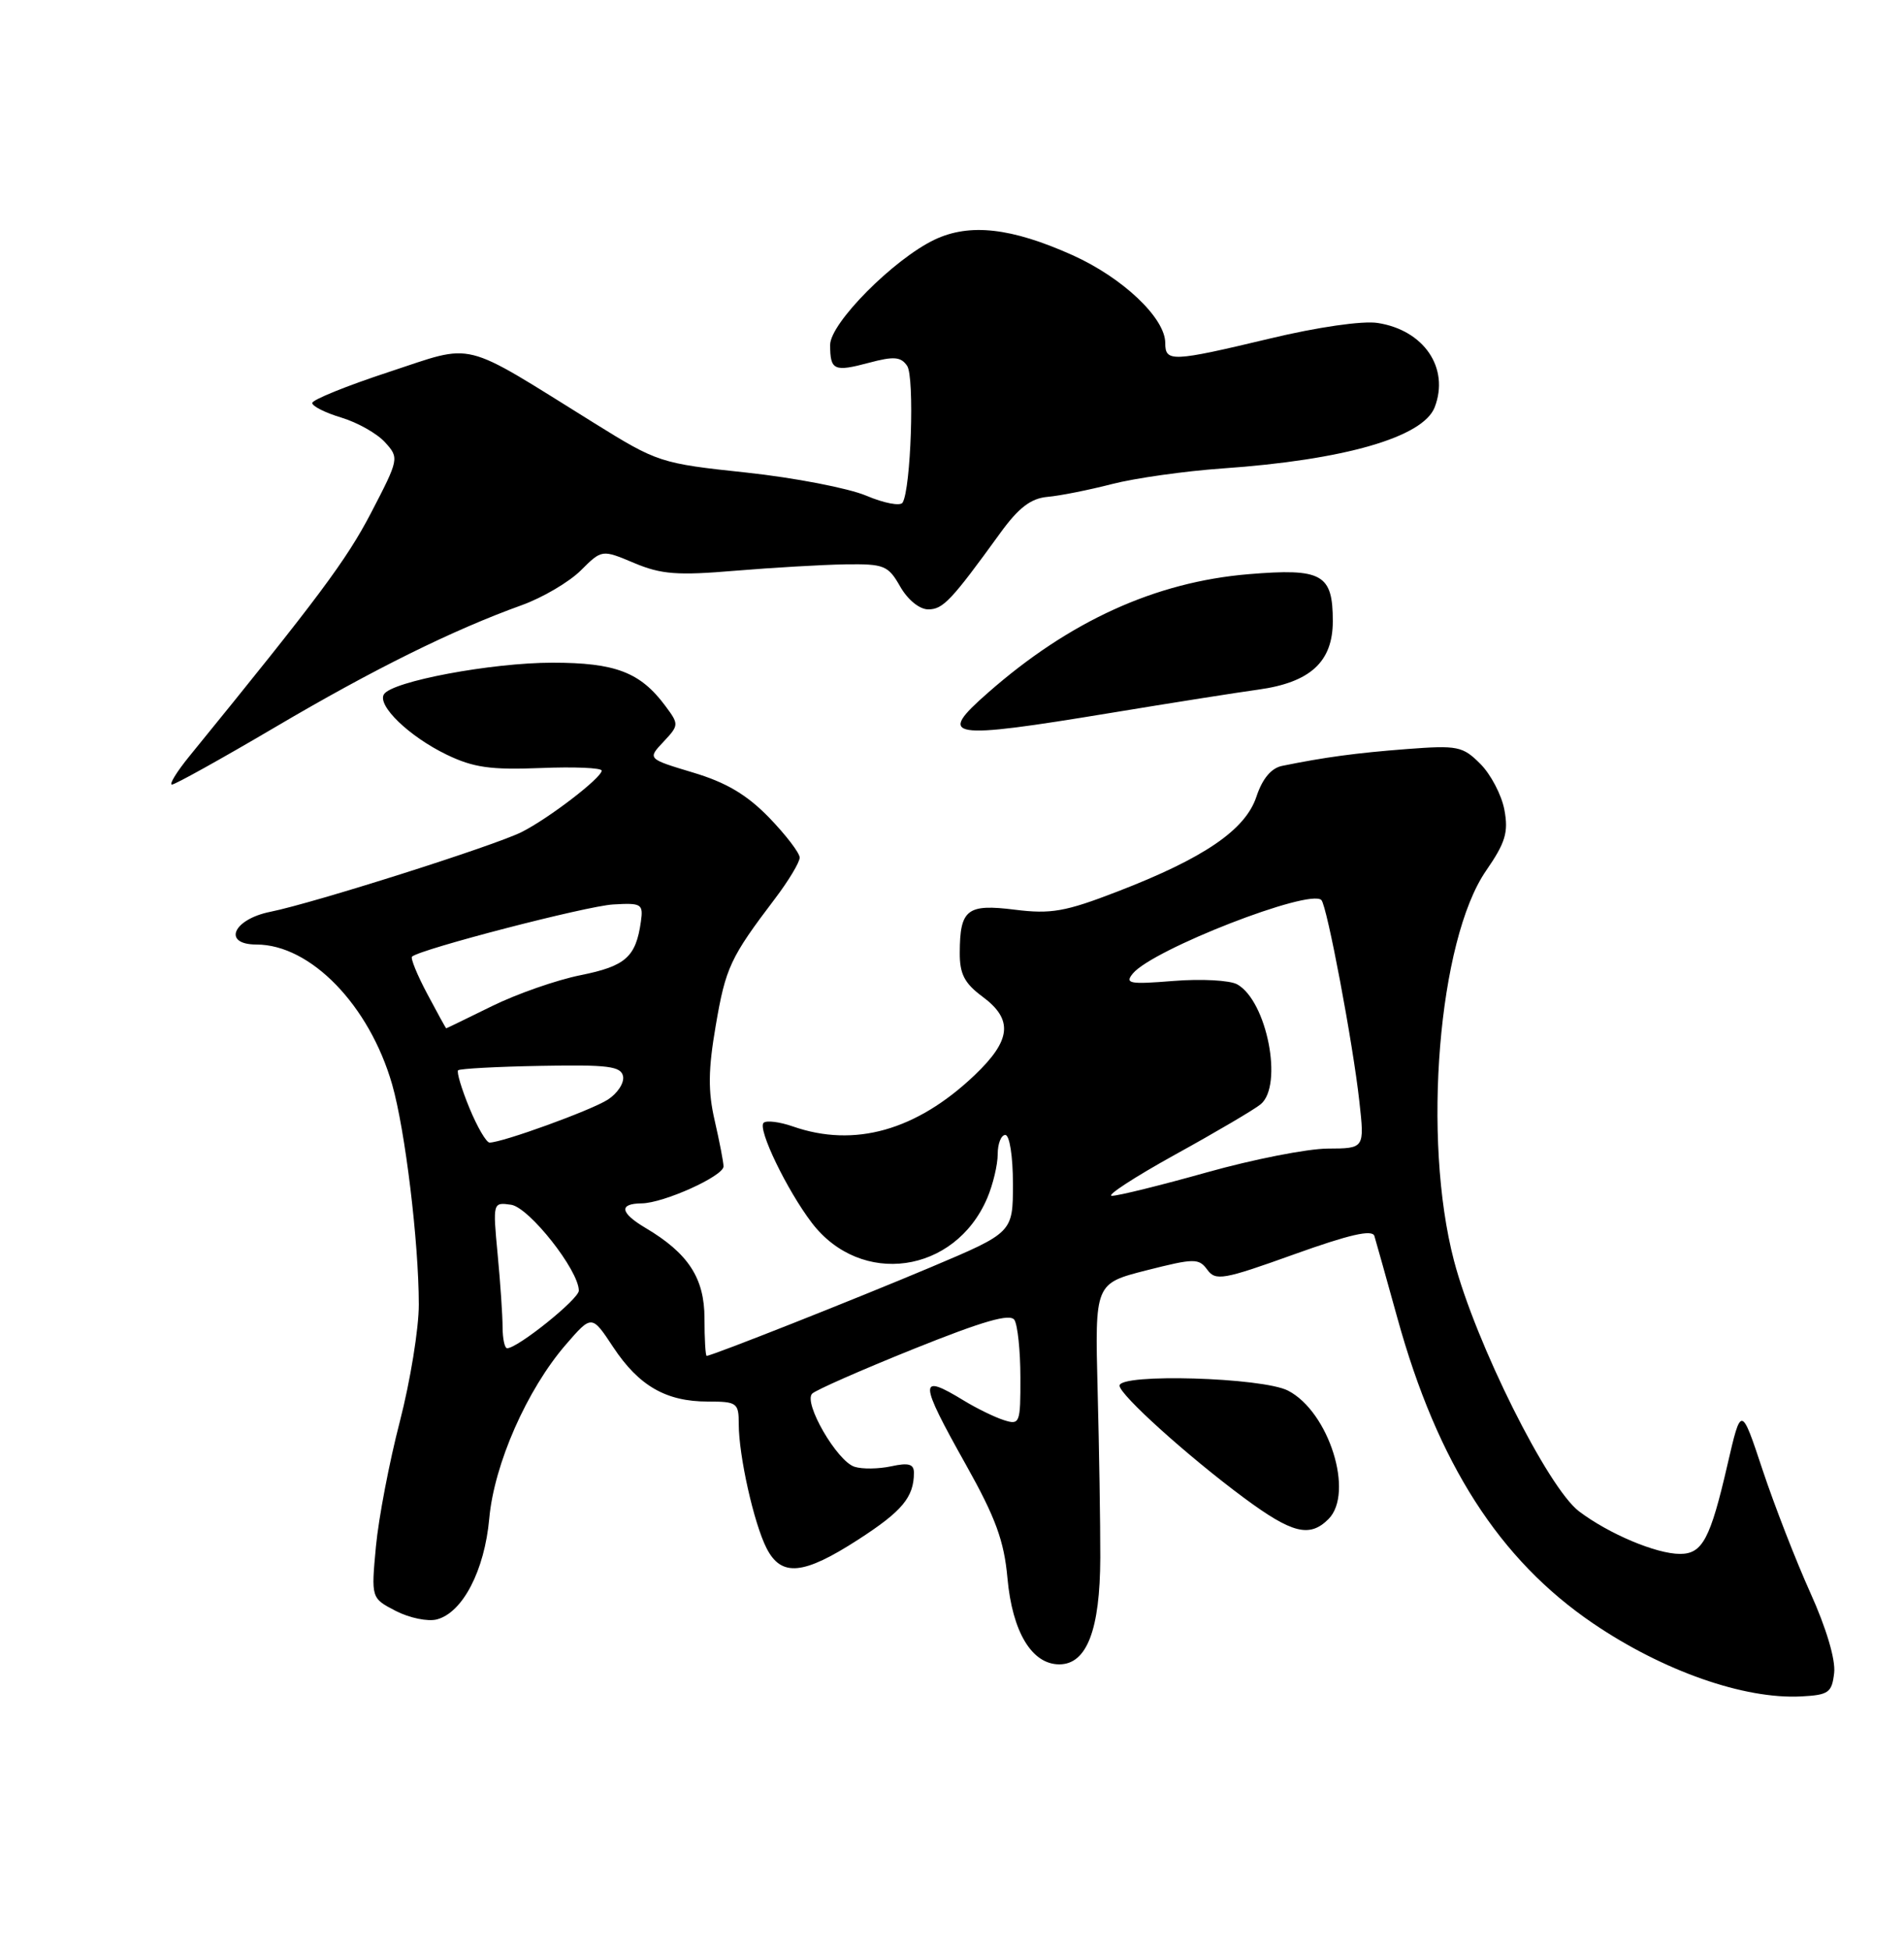 <?xml version="1.0" encoding="UTF-8" standalone="no"?>
<!DOCTYPE svg PUBLIC "-//W3C//DTD SVG 1.1//EN" "http://www.w3.org/Graphics/SVG/1.1/DTD/svg11.dtd" >
<svg xmlns="http://www.w3.org/2000/svg" xmlns:xlink="http://www.w3.org/1999/xlink" version="1.1" viewBox="0 0 250 256">
 <g >
 <path fill="currentColor"
d=" M 240.83 219.62 C 241.03 217.88 239.79 213.72 237.71 209.12 C 235.82 204.93 233.00 197.68 231.44 193.00 C 228.62 184.50 228.62 184.50 226.82 192.29 C 224.57 202.05 223.53 204.00 220.59 204.00 C 217.48 204.00 211.26 201.38 207.34 198.42 C 203.23 195.32 193.75 176.31 190.91 165.50 C 186.72 149.51 188.86 123.42 195.11 114.33 C 197.68 110.61 198.08 109.26 197.53 106.32 C 197.17 104.37 195.74 101.65 194.37 100.28 C 192.05 97.96 191.39 97.83 184.69 98.34 C 178.05 98.85 173.92 99.41 168.33 100.55 C 166.90 100.85 165.75 102.24 164.97 104.59 C 163.53 108.95 158.08 112.67 146.68 117.06 C 139.88 119.69 138.00 120.02 133.27 119.43 C 126.98 118.64 126.04 119.37 126.02 125.06 C 126.00 127.87 126.64 129.09 129.00 130.84 C 133.07 133.85 132.79 136.56 127.96 141.16 C 120.33 148.41 112.20 150.71 104.10 147.88 C 102.34 147.27 100.61 147.06 100.26 147.41 C 99.45 148.22 103.33 156.25 106.59 160.53 C 113.03 168.97 125.39 167.23 129.63 157.28 C 130.38 155.51 131.00 152.92 131.00 151.53 C 131.00 150.14 131.45 149.00 132.00 149.00 C 132.56 149.00 133.00 151.80 133.00 155.41 C 133.00 161.81 133.00 161.81 122.25 166.35 C 112.32 170.54 93.46 178.00 92.79 178.00 C 92.63 178.00 92.50 175.79 92.50 173.08 C 92.50 167.79 90.37 164.53 84.75 161.20 C 81.41 159.22 81.23 158.01 84.25 157.98 C 87.14 157.95 95.00 154.40 95.00 153.13 C 95.00 152.59 94.48 149.90 93.85 147.15 C 92.95 143.27 92.98 140.46 93.98 134.63 C 95.28 127.02 95.89 125.71 101.75 117.99 C 103.54 115.63 105.00 113.20 105.00 112.59 C 105.00 111.98 103.19 109.62 100.99 107.34 C 98.06 104.33 95.35 102.72 90.99 101.42 C 85.01 99.62 85.01 99.62 87.11 97.39 C 89.16 95.20 89.17 95.10 87.35 92.66 C 84.07 88.25 80.80 87.00 72.54 87.00 C 64.52 87.00 51.46 89.45 50.41 91.15 C 49.50 92.62 53.72 96.69 58.64 99.07 C 62.16 100.77 64.43 101.09 70.98 100.83 C 75.39 100.65 79.00 100.80 79.00 101.17 C 79.00 102.11 72.06 107.44 68.50 109.23 C 64.94 111.02 41.22 118.55 35.51 119.70 C 30.57 120.69 29.16 124.00 33.68 124.00 C 40.78 124.01 48.50 131.97 51.49 142.37 C 53.20 148.35 54.98 163.00 54.99 171.24 C 55.00 174.39 53.87 181.31 52.50 186.62 C 51.12 191.92 49.71 199.31 49.36 203.03 C 48.73 209.81 48.73 209.81 51.97 211.49 C 53.76 212.41 56.18 212.91 57.36 212.60 C 60.75 211.71 63.62 206.19 64.24 199.36 C 64.88 192.21 69.19 182.43 74.29 176.53 C 77.70 172.59 77.70 172.59 80.52 176.86 C 83.89 181.95 87.46 184.00 92.95 184.00 C 96.77 184.00 97.00 184.17 97.00 186.95 C 97.00 191.12 98.99 200.00 100.65 203.25 C 102.59 207.05 105.48 206.78 112.69 202.12 C 118.47 198.39 120.00 196.55 120.00 193.34 C 120.00 192.20 119.29 192.00 117.02 192.50 C 115.38 192.85 113.21 192.89 112.20 192.56 C 109.91 191.84 105.45 184.15 106.64 182.96 C 107.11 182.49 113.11 179.85 119.97 177.09 C 129.11 173.42 132.64 172.40 133.20 173.29 C 133.62 173.96 133.98 177.34 133.98 180.82 C 134.00 186.86 133.90 187.10 131.82 186.44 C 130.62 186.06 128.26 184.91 126.57 183.88 C 120.57 180.22 120.60 181.19 126.86 192.35 C 130.72 199.24 131.84 202.29 132.28 207.17 C 132.92 214.25 135.48 218.50 139.09 218.50 C 142.70 218.50 144.44 213.98 144.47 204.50 C 144.48 200.10 144.32 190.20 144.12 182.50 C 143.76 168.50 143.76 168.50 150.54 166.77 C 156.82 165.18 157.40 165.17 158.52 166.69 C 159.61 168.19 160.63 168.01 169.90 164.68 C 177.17 162.07 180.18 161.38 180.46 162.26 C 180.67 162.94 182.02 167.78 183.47 173.00 C 188.75 192.11 196.86 204.76 209.20 213.14 C 218.38 219.37 229.01 223.10 236.50 222.71 C 240.11 222.52 240.53 222.22 240.83 219.62 Z  M 174.43 199.43 C 177.85 196.01 174.50 185.34 169.13 182.57 C 165.78 180.83 147.00 180.28 147.00 181.91 C 147.00 183.10 155.96 191.18 163.36 196.66 C 169.66 201.32 171.96 201.90 174.43 199.43 Z  M 36.07 95.50 C 49.01 87.87 59.47 82.70 68.50 79.45 C 71.25 78.46 74.74 76.40 76.26 74.89 C 79.03 72.13 79.03 72.13 83.26 73.91 C 86.82 75.41 88.94 75.57 96.50 74.93 C 101.45 74.52 107.97 74.14 111.00 74.09 C 116.10 74.02 116.62 74.23 118.20 77.01 C 119.19 78.74 120.73 80.00 121.88 80.00 C 123.82 80.00 124.90 78.86 131.32 70.00 C 133.75 66.65 135.34 65.43 137.54 65.23 C 139.17 65.09 142.97 64.33 146.00 63.55 C 149.03 62.77 155.55 61.85 160.50 61.50 C 176.51 60.39 186.86 57.40 188.38 53.46 C 190.35 48.32 186.98 43.34 180.89 42.40 C 178.92 42.09 173.00 42.94 166.76 44.44 C 153.85 47.52 153.00 47.55 153.00 45.03 C 153.00 41.75 147.41 36.46 140.83 33.50 C 132.78 29.89 127.33 29.28 122.72 31.46 C 117.36 34.01 109.00 42.42 109.00 45.28 C 109.00 48.62 109.51 48.85 114.08 47.63 C 117.37 46.75 118.29 46.83 119.11 48.03 C 120.10 49.48 119.61 64.21 118.51 65.99 C 118.21 66.47 116.06 66.06 113.73 65.07 C 111.40 64.09 104.33 62.72 98.00 62.04 C 86.71 60.84 86.35 60.72 78.00 55.53 C 60.27 44.51 62.54 45.07 51.07 48.83 C 45.53 50.65 41.00 52.48 41.00 52.91 C 41.00 53.33 42.73 54.20 44.84 54.83 C 46.95 55.47 49.52 56.92 50.56 58.07 C 52.42 60.12 52.40 60.25 48.72 67.33 C 45.48 73.55 41.81 78.47 24.89 99.25 C 23.21 101.31 22.17 103.00 22.58 103.00 C 22.99 103.00 29.07 99.62 36.07 95.50 Z  M 145.86 93.59 C 153.91 92.26 162.61 90.89 165.18 90.54 C 172.04 89.60 175.00 86.89 175.00 81.55 C 175.00 75.36 173.61 74.58 163.94 75.38 C 151.72 76.40 140.44 81.53 129.73 90.94 C 122.94 96.89 124.39 97.13 145.86 93.59 Z  M 65.99 174.25 C 65.99 172.74 65.70 168.42 65.34 164.66 C 64.70 157.86 64.71 157.82 67.10 158.16 C 69.47 158.50 76.00 166.77 76.00 169.44 C 76.00 170.55 67.97 177.00 66.59 177.00 C 66.26 177.00 66.00 175.76 65.99 174.25 Z  M 154.28 151.59 C 159.67 148.62 164.73 145.64 165.53 144.97 C 168.52 142.49 166.35 131.41 162.45 129.23 C 161.49 128.69 157.73 128.49 154.10 128.78 C 148.30 129.25 147.65 129.13 148.75 127.80 C 151.37 124.64 171.96 116.62 173.50 118.16 C 174.24 118.91 177.64 136.92 178.49 144.63 C 179.17 150.77 179.17 150.77 174.33 150.79 C 171.68 150.80 164.55 152.20 158.50 153.90 C 152.45 155.60 146.83 156.99 146.00 156.99 C 145.18 157.00 148.90 154.57 154.28 151.59 Z  M 61.63 145.45 C 60.60 142.95 59.94 140.73 60.15 140.51 C 60.37 140.30 65.26 140.03 71.02 139.93 C 79.85 139.76 81.55 139.98 81.81 141.30 C 81.98 142.17 81.08 143.54 79.81 144.36 C 77.62 145.77 65.96 150.00 64.28 150.00 C 63.85 149.99 62.66 147.95 61.63 145.45 Z  M 56.10 130.48 C 54.78 128.00 53.88 125.79 54.10 125.59 C 55.13 124.62 76.96 118.95 80.50 118.74 C 84.24 118.52 84.48 118.66 84.15 121.00 C 83.49 125.64 82.15 126.83 76.25 128.02 C 73.09 128.65 67.84 130.49 64.59 132.09 C 61.34 133.69 58.64 135.00 58.59 135.00 C 58.54 135.00 57.42 132.97 56.10 130.48 Z "/>
</g>
</svg>